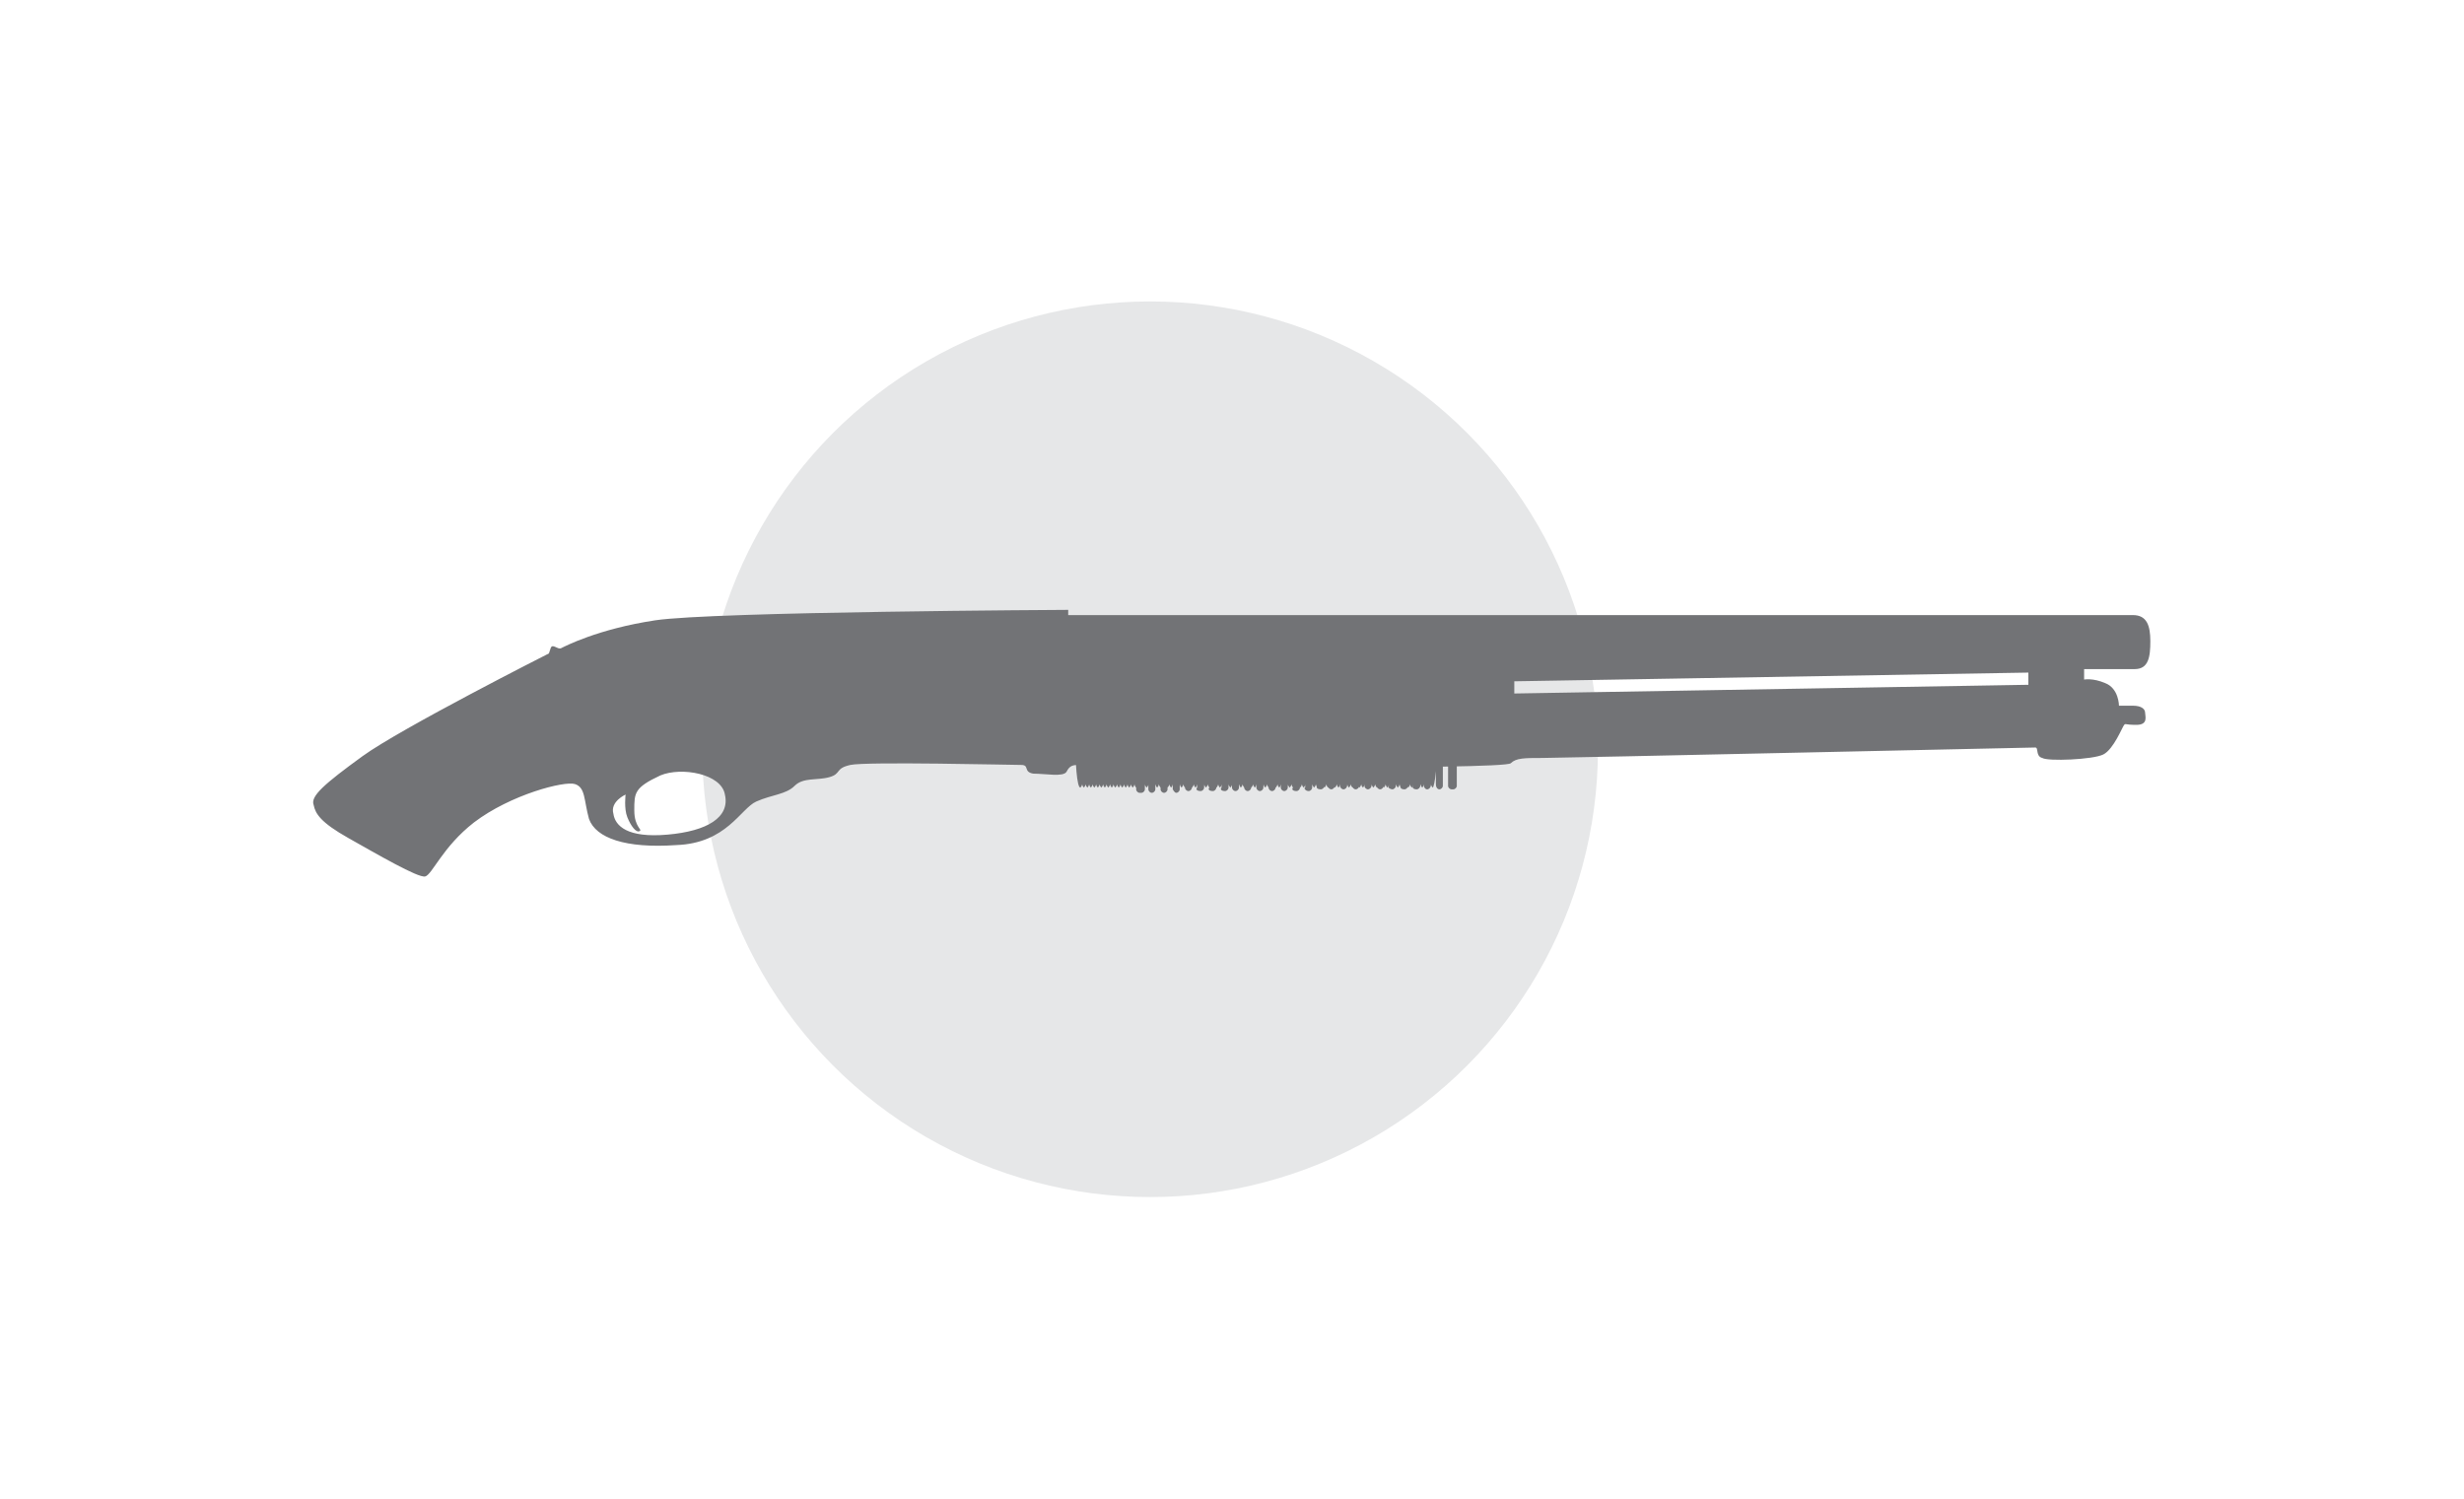 <?xml version="1.0" encoding="utf-8"?>
<!-- Generator: Adobe Illustrator 19.2.1, SVG Export Plug-In . SVG Version: 6.00 Build 0)  -->
<svg version="1.1" xmlns="http://www.w3.org/2000/svg" xmlns:xlink="http://www.w3.org/1999/xlink" x="0px" y="0px"
	 viewBox="0 0 141.4 86" style="enable-background:new 0 0 141.4 86;" xml:space="preserve">
<style type="text/css">
	.st0{fill-rule:evenodd;clip-rule:evenodd;stroke:#FFFFFF;stroke-width:0.5;}
	.Locator_x0020_map_x0020_sea{fill-rule:evenodd;clip-rule:evenodd;fill:#83C3E2;stroke:#FFFFFF;stroke-miterlimit:3.864;}
	
		.Locator_x0020_map_x0020_main_x0020_country{fill-rule:evenodd;clip-rule:evenodd;fill:#FFFFFF;stroke:#93887E;stroke-width:0.25;stroke-miterlimit:3.864;}
	.Locator_x0020_map_x0020_other_x0020_country{fill:#E6D3C9;}
	.st1{fill:#FFFFFF;}
	.st2{fill:#E6E7E8;}
	.st3{fill:#727376;}
</style>
<symbol  id="Deleted_Symbol" viewBox="-2.1 -2.1 4.2 4.2">
	<ellipse class="st0" cx="0" cy="0" rx="1.8" ry="1.8"/>
</symbol>
<symbol  id="Deleted_Symbol_2" viewBox="-7.9 -5.2 15.8 10.3">
	<path d="M7.8,4.5l-0.5,0l0,0.3L6.7,4.9c0,0,0-0.1,0-0.2c0,0-0.1-0.2-0.1-0.3L-1,4.7l0,0.1l-3.7,0.1l0,0.1l-0.1,0.2l-0.5,0l-0.1-0.1
		l0-0.2l-0.1,0c0,0-0.3-0.2-0.6-0.4l0,0.1c0,0,0,0.1-0.1,0.1c-0.1,0-0.3-0.1-0.4-0.1c-0.1,0-0.3,0.1-0.5,0.1
		c-0.2-0.1-0.2-0.3-0.2-0.4c0-0.1,0.2-0.5,0.5-0.7c-0.1-0.1-0.1-0.2-0.1-0.3c0-0.1-0.2-0.8-1-0.8l-0.1-0.2l0-0.2c0,0,0.8,0,1.1-0.5
		c0.3-0.5,0.3-0.8,0.1-1.2C-6.8-0.1-7.9-3-7.9-3.3c0-0.3,0-1.1,0.2-1.2L-7-4.6C-7-4.6-7-4.8-7-4.8c0.1,0,1.9-0.3,2.3-0.3
		C-4.2-5.2-4.1-5.1-4-5c0,0.1,0,0.2-0.1,0.2c-0.1,0.1-0.1,0.3-0.1,0.3l-0.1,0C-4.1-4.4-4-4.2-3.9-3.9c0.1,0.5,0.7,2.3,0.8,2.8
		C-3-0.6-2.6-0.4-2.2-0.5c0.3-0.1,1.4-0.1,1.7-0.1c0.2,0,1.4,0.2,1.6,0.4l0,0.1c0,0-0.1,0.2,0,0.7c0.1,0.5,0.7,1.3,1.3,1.2l3.7,0
		L6,2l1.2,0c0,0,0.1,0.3,0.1,0.4c0,0.1-0.1,0.3-0.1,0.3l0,0.8l0.5,0c0,0,0.1,0,0.1,0.5C7.9,4.5,7.8,4.5,7.8,4.5z M-1-0.4
		C-2-0.3-2.7,0-2.7,0.7c0,0.4,0.3,0.7,0.7,0.9l0.3,0c0,0,0-0.1,0.1-0.2c0.2-0.1,0.2-0.1,0.2-0.1S-1.4,0-0.3,0l0.2,0.2
		c0,0-1.4,0.1-0.8,1.4l0.8,0c0.5-0.2,0.8-0.5,0.8-0.9C0.6,0.1-0.1-0.4-1-0.4z"/>
</symbol>
<g id="Background">
</g>
<g id="Picture">
	<g id="AFP_3_">
		<g id="AFP">
		</g>
	</g>
	<g id="Nouveau_symbole_2">
	</g>
	<rect class="st1" width="141.4" height="86"/>
	<g>
		<circle class="st2" cx="66" cy="43" r="25.7"/>
		<g>
			<path class="st3" d="M24.4,50.3C24,50.4,21.6,49,20,48.1c-1.6-0.9-1.9-1.4-2-1.9c-0.2-0.5,0.6-1.2,2.8-2.8s10.7-5.9,10.7-5.9
				s0,0,0.1-0.3c0.1-0.3,0.4,0.1,0.6,0c0.2-0.1,2.1-1.1,5.4-1.6c3.3-0.5,23.7-0.6,23.7-0.6v0.3c0,0,60.3,0,61.1,0c0.8,0,1,0.6,1,1.5
				c0,0.9-0.1,1.6-0.9,1.6c-0.8,0-2.9,0-2.9,0l0,0.6c0,0,0.5-0.1,1.2,0.2c0.8,0.3,0.8,1.3,0.8,1.3s0.2,0,0.8,0
				c0.5,0,0.7,0.2,0.7,0.4c0,0.2,0.2,0.7-0.5,0.7s-0.6-0.1-0.7,0c-0.1,0.1-0.6,1.4-1.2,1.7s-3.2,0.4-3.5,0.2
				c-0.4-0.1-0.2-0.6-0.4-0.6c-0.2,0-27.3,0.6-28.3,0.6c-1,0-1.5,0-1.8,0.3c-0.3,0.4-24.2,0.2-24.7,0.1c-0.4,0-0.6,0-0.8,0.4
				c-0.2,0.3-1.2,0.1-1.9,0.1c-0.6-0.1-0.2-0.5-0.7-0.5c-0.5,0-8.9-0.2-9.8,0s-0.5,0.5-1.2,0.7c-0.7,0.2-1.5,0-2,0.5
				c-0.5,0.5-1.3,0.5-2.2,0.9s-1.7,2.4-4.6,2.5c-2.9,0.2-4.6-0.4-5-1.5c-0.3-1.1-0.2-1.8-0.8-2s-3.7,0.6-5.8,2.2
				C25.4,48.6,24.8,50.2,24.4,50.3z M86.9,39.8l29.5-0.5v-0.7l-29.5,0.5V39.8z M36.4,46.5c0,1,0.5,1.1,0.3,1.2
				c-0.2,0.1-0.5-0.3-0.7-0.8c-0.2-0.5-0.1-1.3-0.1-1.3s-0.9,0.4-0.7,1.1c0.1,0.7,0.8,1.4,3.1,1.2c2.3-0.2,3.6-1,3.3-2.3
				c-0.2-1.2-2.5-1.6-3.7-1.1C36.4,45.2,36.4,45.5,36.4,46.5z"/>
			<path class="st3" d="M62,39c0,0,0.1,0.1,0.1,0.2c0-0.1,0.1-0.2,0.1-0.2c0,0,0.1,0.1,0.1,0.2c0-0.1,0.1-0.2,0.1-0.2
				c0,0,0.1,0.1,0.1,0.2c0-0.1,0.1-0.2,0.1-0.2c0,0,0.1,0.1,0.1,0.2c0-0.1,0.1-0.2,0.1-0.2c0,0,0.1,0.1,0.1,0.2
				c0-0.1,0.1-0.2,0.1-0.2c0,0,0.1,0.1,0.1,0.2c0-0.1,0.1-0.2,0.1-0.2c0,0,0.1,0.1,0.1,0.2c0-0.1,0.1-0.2,0.1-0.2
				c0,0,0.1,0.1,0.1,0.2c0-0.1,0.1-0.2,0.1-0.2c0,0,0.1,0.1,0.1,0.2c0-0.1,0.1-0.2,0.1-0.2c0,0,0.1,0.1,0.1,0.2
				c0-0.1,0.1-0.2,0.1-0.2c0,0,0.1,0.1,0.1,0.2c0-0.1,0.1-0.2,0.1-0.2c0,0,0.1,0.1,0.1,0.2c0-0.1,0.1-0.2,0.1-0.2
				c0,0,0.1,0.1,0.1,0.2c0-0.1,0.1-0.2,0.1-0.2c0,0,0.1,0.1,0.1,0.2c0-0.1,0.1-0.2,0.1-0.2c0,0,0.1,0.1,0.1,0.2
				c0-0.1,0.1-0.2,0.1-0.2c0,0,0.1,0.1,0.1,0.2c0-0.1,0.1-0.2,0.1-0.2c0,0,0.1,0.1,0.1,0.2c0-0.1,0.1-0.2,0.1-0.2
				c0,0,0.1,0.1,0.1,0.2c0-0.1,0.1-0.2,0.1-0.2c0,0,0.1,0.1,0.1,0.2c0-0.1,0.1-0.2,0.1-0.2c0,0,0.1,0.1,0.1,0.2
				c0-0.1,0.1-0.2,0.1-0.2c0,0,0.1,0.1,0.1,0.2c0-0.1,0.1-0.2,0.1-0.2c0,0,0.1,0.1,0.1,0.2c0-0.1,0.1-0.2,0.1-0.2
				c0,0,0.1,0.1,0.1,0.2c0-0.1,0.1-0.2,0.1-0.2c0,0,0.1,0.1,0.1,0.2c0-0.1,0.1-0.2,0.1-0.2c0,0,0.1,0.1,0.1,0.2
				c0-0.1,0.1-0.2,0.1-0.2c0,0,0.1,0.1,0.1,0.2c0-0.1,0.1-0.2,0.1-0.2c0,0,0.1,0.1,0.1,0.2c0-0.1,0.1-0.2,0.1-0.2
				c0,0,0.1,0.1,0.1,0.2c0-0.1,0.1-0.2,0.1-0.2c0,0,0.1,0.1,0.1,0.2c0-0.1,0.1-0.2,0.1-0.2c0,0,0.1,0.1,0.1,0.2
				c0-0.1,0.1-0.2,0.1-0.2c0,0,0.1,0.1,0.1,0.2c0-0.1,0.1-0.2,0.1-0.2c0,0,0.1,0.1,0.1,0.2c0-0.1,0.1-0.2,0.1-0.2
				c0,0,0.1,0.1,0.1,0.2c0-0.1,0.1-0.2,0.1-0.2c0,0,0.1,0.1,0.1,0.2c0-0.1,0.1-0.2,0.1-0.2c0,0,0.1,0.1,0.1,0.2
				c0-0.1,0.1-0.2,0.1-0.2c0,0,0.1,0.1,0.1,0.2c0-0.1,0.1-0.2,0.1-0.2c0,0,0.1,0.1,0.1,0.2c0-0.1,0.1-0.2,0.1-0.2
				c0,0,0.1,0.1,0.1,0.2c0-0.1,0.1-0.2,0.1-0.2c0,0,0.1,0.1,0.1,0.2c0-0.1,0.1-0.2,0.1-0.2c0,0,0.1,0.1,0.1,0.2
				c0-0.1,0.1-0.2,0.1-0.2c0,0,0.1,0.1,0.1,0.2c0-0.1,0.1-0.2,0.1-0.2c0,0,0.1,0.1,0.1,0.2c0-0.1,0.1-0.2,0.1-0.2
				c0,0,0.1,0.1,0.1,0.2c0-0.1,0.1-0.2,0.1-0.2c0,0,0.1,0.1,0.1,0.2c0-0.1,0.1-0.2,0.1-0.2c0,0,0.1,0.1,0.1,0.2
				c0-0.1,0.1-0.2,0.1-0.2c0,0,0.1,0.1,0.1,0.2c0-0.1,0.1-0.2,0.1-0.2c0,0,0.1,0.1,0.1,0.2c0-0.1,0.1-0.2,0.1-0.2
				c0,0,0.1,0.1,0.1,0.2c0-0.1,0.1-0.2,0.1-0.2c0,0,0.1,0.1,0.1,0.2c0-0.1,0.1-0.2,0.1-0.2c0,0,0.1,0.1,0.1,0.2
				c0-0.1,0.1-0.2,0.1-0.2c0,0,0.1,0.1,0.1,0.2c0-0.1,0.1-0.2,0.1-0.2c0,0,0.1,0.1,0.1,0.2c0-0.1,0.1-0.2,0.1-0.2
				c0,0,0.1,0.1,0.1,0.2c0-0.1,0.1-0.2,0.1-0.2c0,0,0.1,0.1,0.1,0.2c0-0.1,0.1-0.2,0.1-0.2c0,0,0.1,0.1,0.1,0.2
				c0-0.1,0.1-0.2,0.1-0.2c0,0,0.1,0.1,0.1,0.2c0-0.1,0.1-0.2,0.1-0.2c0,0,0.1,0.1,0.1,0.2c0-0.1,0.1-0.2,0.1-0.2
				c0,0,0.1,0.1,0.1,0.2c0-0.1,0.1-0.2,0.1-0.2c0,0,0.1,0.1,0.1,0.2c0-0.1,0.1-0.2,0.1-0.2c0,0,0.1,0.1,0.1,0.2
				c0-0.1,0.1-0.2,0.1-0.2c0,0,0.1,0.1,0.1,0.2c0-0.1,0.1-0.2,0.1-0.2c0,0,0.1,0.1,0.1,0.2c0-0.1,0.1-0.2,0.1-0.2
				c0,0,0.1,0.1,0.1,0.2c0-0.1,0.1-0.2,0.1-0.2c0,0,0.1,0.1,0.1,0.2c0-0.1,0.1-0.2,0.1-0.2c0,0,0.1,0.1,0.1,0.2
				c0-0.1,0.1-0.2,0.1-0.2c0,0,0.1,0.1,0.1,0.2c0-0.1,0.1-0.2,0.1-0.2c0,0,0.1,0.1,0.1,0.2c0-0.1,0.1-0.2,0.1-0.2
				c0,0,0.1,0.1,0.1,0.2c0-0.1,0.1-0.2,0.1-0.2c0,0,0.1,0.1,0.1,0.2c0-0.1,0.1-0.2,0.1-0.2c0,0,0.1,0.1,0.1,0.2
				c0-0.1,0.1-0.2,0.1-0.2c0,0,0.1,0.1,0.1,0.2c0-0.1,0.1-0.2,0.1-0.2c0,0,0.1,0.1,0.1,0.2c0-0.1,0.1-0.2,0.1-0.2
				c0,0,0.1,0.1,0.1,0.2c0-0.1,0.1-0.2,0.1-0.2c0,0,0.1,0.1,0.1,0.2c0-0.1,0.1-0.2,0.1-0.2c0,0,0.1,0.1,0.1,0.2
				c0-0.1,0.1-0.2,0.1-0.2c0,0,0.1,0.1,0.1,0.2c0-0.1,0.1-0.2,0.1-0.2c0,0,0.1,0.1,0.1,0.2c0-0.1,0.1-0.2,0.1-0.2
				c0,0,0.1,0.1,0.1,0.2c0-0.1,0.1-0.2,0.1-0.2c0,0,0.1,0.1,0.1,0.2c0-0.1,0.1-0.2,0.1-0.2c0,0,0.1,0.1,0.1,0.2
				c0-0.1,0.1-0.2,0.1-0.2c0,0,0.1,0.1,0.1,0.2c0-0.1,0.1-0.2,0.1-0.2c0,0,0.1,0.1,0.1,0.2c0-0.1,0.1-0.2,0.1-0.2
				c0,0,0.1,0.1,0.1,0.2c0-0.1,0.1-0.2,0.1-0.2c0,0,0.1,0.1,0.1,0.2c0-0.1,0.1-0.2,0.1-0.2c0,0,0.1,0.1,0.1,0.2
				c0-0.1,0.1-0.2,0.1-0.2c0,0,0.1,0.1,0.1,0.2c0-0.1,0.1-0.2,0.1-0.2c0,0,0.1,0.1,0.1,0.2c0-0.1,0.1-0.2,0.1-0.2
				c0,0,0.1,0.1,0.1,0.2c0-0.1,0.1-0.2,0.1-0.2c0,0,0.1,0.1,0.1,0.2c0-0.1,0.1-0.2,0.1-0.2c0,0,0.1,0.1,0.1,0.2
				c0-0.1,0.1-0.2,0.1-0.2c0,0,0.1,0.1,0.1,0.2c0-0.1,0.1-0.2,0.1-0.2c0,0,0.1,0.1,0.1,0.2c0-0.1,0.1-0.2,0.1-0.2
				c0,0,0.1,0.1,0.1,0.2c0-0.1,0.1-0.2,0.1-0.2c0,0,0.1,0.1,0.1,0.2c0-0.1,0.1-0.2,0.1-0.2c0,0,0.1,0.1,0.1,0.2
				c0-0.1,0.1-0.2,0.1-0.2c0,0,0.1,0.1,0.1,0.2c0-0.1,0.1-0.2,0.1-0.2c0,0,0.1,0.1,0.1,0.2c0-0.1,0.1-0.2,0.1-0.2
				c0,0,0.1,0.1,0.1,0.2c0-0.1,0.1-0.2,0.1-0.2c0,0,0.1,0.1,0.1,0.2c0-0.1,0.1-0.2,0.1-0.2c0,0,0.1,0.1,0.1,0.2
				c0-0.1,0.1-0.2,0.1-0.2c0,0,0.1,0.1,0.1,0.2c0-0.1,0.1-0.2,0.1-0.2c0.2,0,0.3,1.4,0.3,3.1c0,1.7-0.2,3.1-0.3,3.1
				c0,0-0.1-0.1-0.1-0.2c0,0.1-0.1,0.2-0.1,0.2c0,0-0.1-0.1-0.1-0.2c0,0.1-0.1,0.2-0.1,0.2c0,0-0.1-0.1-0.1-0.2
				c0,0.1-0.1,0.2-0.1,0.2c0,0-0.1-0.1-0.1-0.2c0,0.1-0.1,0.2-0.1,0.2c0,0-0.1-0.1-0.1-0.2c0,0.1-0.1,0.2-0.1,0.2
				c0,0-0.1-0.1-0.1-0.2c0,0.1-0.1,0.2-0.1,0.2c0,0-0.1-0.1-0.1-0.2c0,0.1-0.1,0.2-0.1,0.2c0,0-0.1-0.1-0.1-0.2
				c0,0.1-0.1,0.2-0.1,0.2c0,0-0.1-0.1-0.1-0.2c0,0.1-0.1,0.2-0.1,0.2c0,0-0.1-0.1-0.1-0.2c0,0.1-0.1,0.2-0.1,0.2
				c0,0-0.1-0.1-0.1-0.2c0,0.1-0.1,0.2-0.1,0.2c0,0-0.1-0.1-0.1-0.2c0,0.1-0.1,0.2-0.1,0.2c0,0-0.1-0.1-0.1-0.2
				c0,0.1-0.1,0.2-0.1,0.2c0,0-0.1-0.1-0.1-0.2c0,0.1-0.1,0.2-0.1,0.2c0,0-0.1-0.1-0.1-0.2c0,0.1-0.1,0.2-0.1,0.2
				c0,0-0.1-0.1-0.1-0.2c0,0.1-0.1,0.2-0.1,0.2c0,0-0.1-0.1-0.1-0.2c0,0.1-0.1,0.2-0.1,0.2c0,0-0.1-0.1-0.1-0.2
				c0,0.1-0.1,0.2-0.1,0.2c0,0-0.1-0.1-0.1-0.2c0,0.1-0.1,0.2-0.1,0.2c0,0-0.1-0.1-0.1-0.2c0,0.1-0.1,0.2-0.1,0.2
				c0,0-0.1-0.1-0.1-0.2c0,0.1-0.1,0.2-0.1,0.2c0,0-0.1-0.1-0.1-0.2c0,0.1-0.1,0.2-0.1,0.2c0,0-0.1-0.1-0.1-0.2
				c0,0.1-0.1,0.2-0.1,0.2c0,0-0.1-0.1-0.1-0.2c0,0.1-0.1,0.2-0.1,0.2c0,0-0.1-0.1-0.1-0.2c0,0.1-0.1,0.2-0.1,0.2
				c0,0-0.1-0.1-0.1-0.2c0,0.1-0.1,0.2-0.1,0.2c0,0-0.1-0.1-0.1-0.2c0,0.1-0.1,0.2-0.1,0.2c0,0-0.1-0.1-0.1-0.2
				c0,0.1-0.1,0.2-0.1,0.2c0,0-0.1-0.1-0.1-0.2c0,0.1-0.1,0.2-0.1,0.2c0,0-0.1-0.1-0.1-0.2c0,0.1-0.1,0.2-0.1,0.2
				c0,0-0.1-0.1-0.1-0.2c0,0.1-0.1,0.2-0.1,0.2c0,0-0.1-0.1-0.1-0.2c0,0.1-0.1,0.2-0.1,0.2c0,0-0.1-0.1-0.1-0.2
				c0,0.1-0.1,0.2-0.1,0.2c0,0-0.1-0.1-0.1-0.2c0,0.1-0.1,0.2-0.1,0.2c0,0-0.1-0.1-0.1-0.2c0,0.1-0.1,0.2-0.1,0.2
				c0,0-0.1-0.1-0.1-0.2c0,0.1-0.1,0.2-0.1,0.2c0,0-0.1-0.1-0.1-0.2c0,0.1-0.1,0.2-0.1,0.2c0,0-0.1-0.1-0.1-0.2
				c0,0.1-0.1,0.2-0.1,0.2c0,0-0.1-0.1-0.1-0.2c0,0.1-0.1,0.2-0.1,0.2c0,0-0.1-0.1-0.1-0.2c0,0.1-0.1,0.2-0.1,0.2
				c0,0-0.1-0.1-0.1-0.2c0,0.1-0.1,0.2-0.1,0.2c0,0-0.1-0.1-0.1-0.2c0,0.1-0.1,0.2-0.1,0.2c0,0-0.1-0.1-0.1-0.2
				c0,0.1-0.1,0.2-0.1,0.2c0,0-0.1-0.1-0.1-0.2c0,0.1-0.1,0.2-0.1,0.2c0,0-0.1-0.1-0.1-0.2c0,0.1-0.1,0.2-0.1,0.2
				c0,0-0.1-0.1-0.1-0.2c0,0.1-0.1,0.2-0.1,0.2c0,0-0.1-0.1-0.1-0.2c0,0.1-0.1,0.2-0.1,0.2c0,0-0.1-0.1-0.1-0.2
				c0,0.1-0.1,0.2-0.1,0.2c0,0-0.1-0.1-0.1-0.2c0,0.1-0.1,0.2-0.1,0.2c0,0-0.1-0.1-0.1-0.2c0,0.1-0.1,0.2-0.1,0.2
				c0,0-0.1-0.1-0.1-0.2c0,0.1-0.1,0.2-0.1,0.2c0,0-0.1-0.1-0.1-0.2c0,0.1-0.1,0.2-0.1,0.2c0,0-0.1-0.1-0.1-0.2
				c0,0.1-0.1,0.2-0.1,0.2c0,0-0.1-0.1-0.1-0.2c0,0.1-0.1,0.2-0.1,0.2c0,0-0.1-0.1-0.1-0.2c0,0.1-0.1,0.2-0.1,0.2
				c0,0-0.1-0.1-0.1-0.2c0,0.1-0.1,0.2-0.1,0.2c0,0-0.1-0.1-0.1-0.2c0,0.1-0.1,0.2-0.1,0.2c0,0-0.1-0.1-0.1-0.2
				c0,0.1-0.1,0.2-0.1,0.2c0,0-0.1-0.1-0.1-0.2c0,0.1-0.1,0.2-0.1,0.2c0,0-0.1-0.1-0.1-0.2c0,0.1-0.1,0.2-0.1,0.2
				c0,0-0.1-0.1-0.1-0.2c0,0.1-0.1,0.2-0.1,0.2c0,0-0.1-0.1-0.1-0.2c0,0.1-0.1,0.2-0.1,0.2c0,0-0.1-0.1-0.1-0.2
				c0,0.1-0.1,0.2-0.1,0.2c0,0-0.1-0.1-0.1-0.2c0,0.1-0.1,0.2-0.1,0.2c0,0-0.1-0.1-0.1-0.2c0,0.1-0.1,0.2-0.1,0.2
				c0,0-0.1-0.1-0.1-0.2c0,0.1-0.1,0.2-0.1,0.2c0,0-0.1-0.1-0.1-0.2c0,0.1-0.1,0.2-0.1,0.2c0,0-0.1-0.1-0.1-0.2
				c0,0.1-0.1,0.2-0.1,0.2c0,0-0.1-0.1-0.1-0.2c0,0.1-0.1,0.2-0.1,0.2c0,0-0.1-0.1-0.1-0.2c0,0.1-0.1,0.2-0.1,0.2
				c0,0-0.1-0.1-0.1-0.2c0,0.1-0.1,0.2-0.1,0.2c0,0-0.1-0.1-0.1-0.2c0,0.1-0.1,0.2-0.1,0.2c0,0-0.1-0.1-0.1-0.2
				c0,0.1-0.1,0.2-0.1,0.2c0,0-0.1-0.1-0.1-0.2c0,0.1-0.1,0.2-0.1,0.2c0,0-0.1-0.1-0.1-0.2c0,0.1-0.1,0.2-0.1,0.2
				c0,0-0.1-0.1-0.1-0.2c0,0.1-0.1,0.2-0.1,0.2c0,0-0.1-0.1-0.1-0.2c0,0.1-0.1,0.2-0.1,0.2c0,0-0.1-0.1-0.1-0.2
				c0,0.1-0.1,0.2-0.1,0.2c0,0-0.1-0.1-0.1-0.2c0,0.1-0.1,0.2-0.1,0.2c0,0-0.1-0.1-0.1-0.2c0,0.1-0.1,0.2-0.1,0.2
				c0,0-0.1-0.1-0.1-0.2c0,0.1-0.1,0.2-0.1,0.2c0,0-0.1-0.1-0.1-0.2c0,0.1-0.1,0.2-0.1,0.2c0,0-0.1-0.1-0.1-0.2
				c0,0.1-0.1,0.2-0.1,0.2c0,0-0.1-0.1-0.1-0.2c0,0.1-0.1,0.2-0.1,0.2c0,0-0.1-0.1-0.1-0.2c0,0.1-0.1,0.2-0.1,0.2
				c0,0-0.1-0.1-0.1-0.2c0,0.1-0.1,0.2-0.1,0.2c0,0-0.1-0.1-0.1-0.2c0,0.1-0.1,0.2-0.1,0.2c0,0-0.1-0.1-0.1-0.2
				c0,0.1-0.1,0.2-0.1,0.2c0,0-0.1-0.1-0.1-0.2c0,0.1-0.1,0.2-0.1,0.2c0,0-0.1-0.1-0.1-0.2c0,0.1-0.1,0.2-0.1,0.2
				c0,0-0.1-0.1-0.1-0.2c0,0.1-0.1,0.2-0.1,0.2c0,0-0.1-0.1-0.1-0.2c0,0.1-0.1,0.2-0.1,0.2c0,0-0.1-0.1-0.1-0.2
				c0,0.1-0.1,0.2-0.1,0.2c0,0-0.1-0.1-0.1-0.2c0,0.1-0.1,0.2-0.1,0.2c0,0-0.1-0.1-0.1-0.2c0,0.1-0.1,0.2-0.1,0.2
				c0,0-0.1-0.1-0.1-0.2c0,0.1-0.1,0.2-0.1,0.2c0,0-0.1-0.1-0.1-0.2c0,0.1-0.1,0.2-0.1,0.2c0,0-0.1-0.1-0.1-0.2
				c0,0.1-0.1,0.2-0.1,0.2c0,0-0.1-0.1-0.1-0.2c0,0.1-0.1,0.2-0.1,0.2c0,0-0.1-0.1-0.1-0.2c0,0.1-0.1,0.2-0.1,0.2
				c0,0-0.1-0.1-0.1-0.2c0,0.1-0.1,0.2-0.1,0.2c-0.2,0-0.3-1.4-0.3-3.1C61.6,40.4,61.8,39,62,39z"/>
			<g>
				<path class="st3" d="M83.3,45.3h0.1c0.1,0,0.2-0.1,0.2-0.2v-3.8c0-0.1-0.1-0.2-0.2-0.2h-0.1c-0.1,0-0.2,0.1-0.2,0.2v3.8
					C83.1,45.2,83.2,45.3,83.3,45.3z"/>
				<path class="st3" d="M82.6,45.3L82.6,45.3c0.1,0,0.2-0.1,0.2-0.2v-3.7c0-0.1-0.1-0.2-0.2-0.2l0,0c-0.1,0-0.2,0.1-0.2,0.2V45
					C82.4,45.2,82.5,45.3,82.6,45.3z"/>
				<path class="st3" d="M81.9,45.3L81.9,45.3c0.1,0,0.2-0.1,0.2-0.2v-3.7c0-0.1-0.1-0.2-0.2-0.2l0,0c-0.1,0-0.2,0.1-0.2,0.2V45
					C81.7,45.2,81.8,45.3,81.9,45.3z"/>
				<path class="st3" d="M81.3,45.3L81.3,45.3c0.1,0,0.2-0.1,0.2-0.2v-3.7c0-0.1-0.1-0.2-0.2-0.2l0,0c-0.1,0-0.2,0.1-0.2,0.2V45
					C81,45.2,81.1,45.3,81.3,45.3z"/>
				<path class="st3" d="M80.6,45.3L80.6,45.3c0.1,0,0.2-0.1,0.2-0.2v-3.7c0-0.1-0.1-0.2-0.2-0.2l0,0c-0.1,0-0.2,0.1-0.2,0.2V45
					C80.3,45.2,80.4,45.3,80.6,45.3z"/>
				<path class="st3" d="M79.9,45.3L79.9,45.3c0.1,0,0.2-0.1,0.2-0.2v-3.7c0-0.1-0.1-0.2-0.2-0.2l0,0c-0.1,0-0.2,0.1-0.2,0.2v3.7
					C79.6,45.2,79.8,45.3,79.9,45.3z"/>
				<path class="st3" d="M79.2,45.3L79.2,45.3c0.1,0,0.2-0.1,0.2-0.2v-3.7c0-0.1-0.1-0.2-0.2-0.2l0,0c-0.1,0-0.2,0.1-0.2,0.2v3.7
					C79,45.2,79.1,45.3,79.2,45.3z"/>
				<path class="st3" d="M78.5,45.3L78.5,45.3c0.1,0,0.2-0.1,0.2-0.2v-3.7c0-0.1-0.1-0.2-0.2-0.2l0,0c-0.1,0-0.2,0.1-0.2,0.2v3.7
					C78.3,45.2,78.4,45.3,78.5,45.3z"/>
				<path class="st3" d="M77.8,45.3L77.8,45.3c0.1,0,0.2-0.1,0.2-0.2v-3.7c0-0.1-0.1-0.2-0.2-0.2l0,0c-0.1,0-0.2,0.1-0.2,0.2v3.7
					C77.6,45.2,77.7,45.3,77.8,45.3z"/>
				<path class="st3" d="M77.1,45.3L77.1,45.3c0.1,0,0.2-0.1,0.2-0.2v-3.7c0-0.1-0.1-0.2-0.2-0.2l0,0c-0.1,0-0.2,0.1-0.2,0.2v3.7
					C76.9,45.2,77,45.3,77.1,45.3z"/>
				<path class="st3" d="M76.4,45.3L76.4,45.3c0.1,0,0.2-0.1,0.2-0.2v-3.7c0-0.1-0.1-0.2-0.2-0.2l0,0c-0.1,0-0.2,0.1-0.2,0.2v3.7
					C76.2,45.2,76.3,45.3,76.4,45.3z"/>
				<path class="st3" d="M75.8,45.3L75.8,45.3c0.1,0,0.2-0.1,0.2-0.2v-3.7c0-0.1-0.1-0.2-0.2-0.2l0,0c-0.1,0-0.2,0.1-0.2,0.2v3.7
					C75.5,45.2,75.6,45.3,75.8,45.3z"/>
				<path class="st3" d="M75.1,45.4L75.1,45.4c0.1,0,0.2-0.1,0.2-0.2v-3.7c0-0.1-0.1-0.2-0.2-0.2l0,0c-0.1,0-0.2,0.1-0.2,0.2v3.7
					C74.8,45.2,74.9,45.4,75.1,45.4z"/>
				<path class="st3" d="M74.4,45.4L74.4,45.4c0.1,0,0.2-0.1,0.2-0.2v-3.7c0-0.1-0.1-0.2-0.2-0.2l0,0c-0.1,0-0.2,0.1-0.2,0.2v3.7
					C74.1,45.3,74.2,45.4,74.4,45.4z"/>
				<path class="st3" d="M73.7,45.4L73.7,45.4c0.1,0,0.2-0.1,0.2-0.2v-3.7c0-0.1-0.1-0.2-0.2-0.2l0,0c-0.1,0-0.2,0.1-0.2,0.2v3.7
					C73.5,45.3,73.6,45.4,73.7,45.4z"/>
				<path class="st3" d="M73,45.4L73,45.4c0.1,0,0.2-0.1,0.2-0.2v-3.7c0-0.1-0.1-0.2-0.2-0.2l0,0c-0.1,0-0.2,0.1-0.2,0.2v3.7
					C72.8,45.3,72.9,45.4,73,45.4z"/>
				<path class="st3" d="M72.3,45.4L72.3,45.4c0.1,0,0.2-0.1,0.2-0.2v-3.7c0-0.1-0.1-0.2-0.2-0.2l0,0c-0.1,0-0.2,0.1-0.2,0.2v3.7
					C72.1,45.3,72.2,45.4,72.3,45.4z"/>
				<path class="st3" d="M71.6,45.4L71.6,45.4c0.1,0,0.2-0.1,0.2-0.2v-3.7c0-0.1-0.1-0.2-0.2-0.2l0,0c-0.1,0-0.2,0.1-0.2,0.2v3.7
					C71.4,45.3,71.5,45.4,71.6,45.4z"/>
				<path class="st3" d="M70.9,45.4L70.9,45.4c0.1,0,0.2-0.1,0.2-0.2v-3.7c0-0.1-0.1-0.2-0.2-0.2l0,0c-0.1,0-0.2,0.1-0.2,0.2v3.7
					C70.7,45.3,70.8,45.4,70.9,45.4z"/>
				<path class="st3" d="M70.3,45.4L70.3,45.4c0.1,0,0.2-0.1,0.2-0.2v-3.7c0-0.1-0.1-0.2-0.2-0.2l0,0c-0.1,0-0.2,0.1-0.2,0.2v3.7
					C70,45.3,70.1,45.4,70.3,45.4z"/>
				<path class="st3" d="M69.6,45.4L69.6,45.4c0.1,0,0.2-0.1,0.2-0.2v-3.7c0-0.1-0.1-0.2-0.2-0.2l0,0c-0.1,0-0.2,0.1-0.2,0.2v3.7
					C69.3,45.3,69.4,45.4,69.6,45.4z"/>
				<path class="st3" d="M68.9,45.4L68.9,45.4c0.1,0,0.2-0.1,0.2-0.2v-3.7c0-0.1-0.1-0.2-0.2-0.2l0,0c-0.1,0-0.2,0.1-0.2,0.2v3.7
					C68.6,45.3,68.7,45.4,68.9,45.4z"/>
				<path class="st3" d="M68.2,45.4L68.2,45.4c0.1,0,0.2-0.1,0.2-0.2v-3.7c0-0.1-0.1-0.2-0.2-0.2l0,0c-0.1,0-0.2,0.1-0.2,0.2v3.7
					C68,45.3,68.1,45.4,68.2,45.4z"/>
				<path class="st3" d="M67.5,45.5L67.5,45.5c0.1,0,0.2-0.1,0.2-0.2v-3.7c0-0.1-0.1-0.2-0.2-0.2l0,0c-0.1,0-0.2,0.1-0.2,0.2v3.7
					C67.3,45.3,67.4,45.5,67.5,45.5z"/>
				<path class="st3" d="M66.8,45.5L66.8,45.5c0.1,0,0.2-0.1,0.2-0.2v-3.7c0-0.1-0.1-0.2-0.2-0.2l0,0c-0.1,0-0.2,0.1-0.2,0.2v3.7
					C66.6,45.4,66.7,45.5,66.8,45.5z"/>
				<path class="st3" d="M66.1,45.5L66.1,45.5c0.1,0,0.2-0.1,0.2-0.2v-3.7c0-0.1-0.1-0.2-0.2-0.2l0,0c-0.1,0-0.2,0.1-0.2,0.2v3.7
					C65.9,45.4,66,45.5,66.1,45.5z"/>
				<path class="st3" d="M65.4,45.5h0.1c0.1,0,0.2-0.1,0.2-0.2v-3.8c0-0.1-0.1-0.2-0.2-0.2h-0.1c-0.1,0-0.2,0.1-0.2,0.2v3.8
					C65.2,45.4,65.3,45.5,65.4,45.5z"/>
			</g>
		</g>
	</g>
</g>
<g id="Map_template">
</g>
<g id="Text">
</g>
<g id="BullesCompareesPlus">
</g>
<g id="Layer_1">
</g>
<g id="_x3C_Layer_x3E_">
</g>
</svg>
